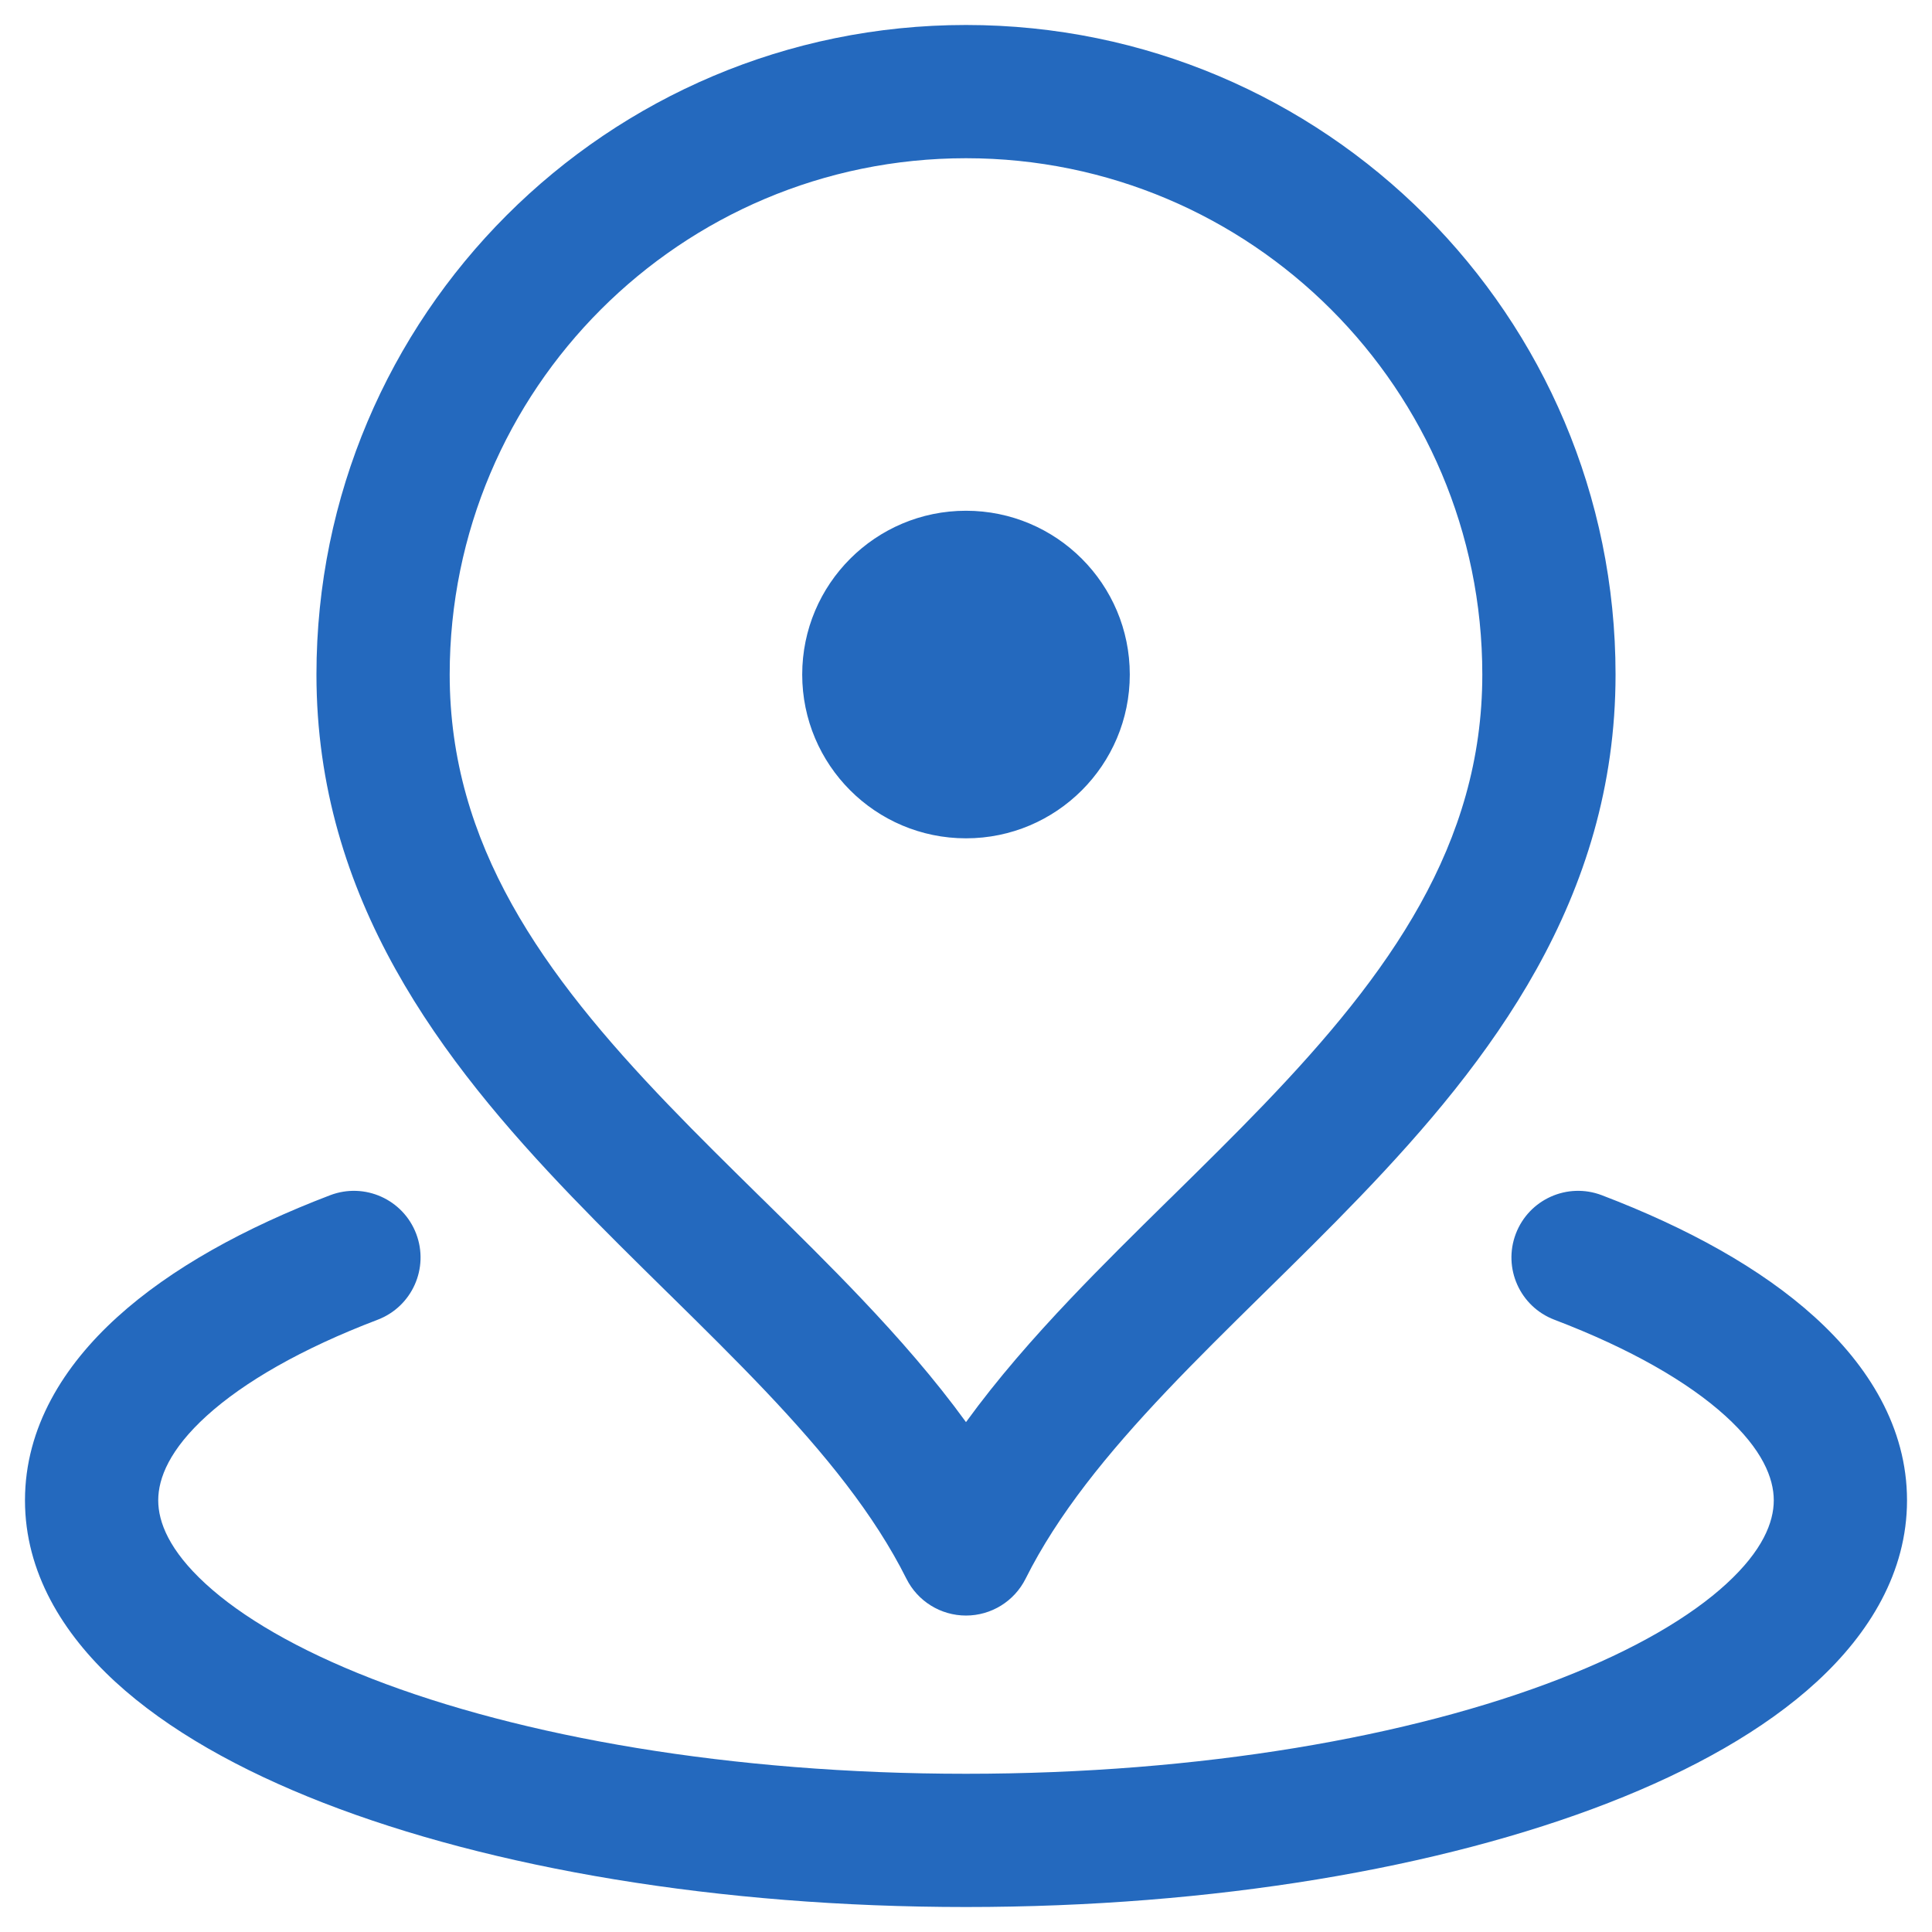 <svg width="58" height="58" viewBox="0 0 58 58" fill="none" xmlns="http://www.w3.org/2000/svg">
<path fill-rule="evenodd" clip-rule="evenodd" d="M29 4.75C20.44 4.75 13.5 11.69 13.5 20.25C13.5 25.356 16.294 29.239 20.052 33.153C20.951 34.09 21.885 35.008 22.835 35.943L22.943 36.048C23.923 37.012 24.921 37.996 25.871 38.997C26.977 40.163 28.053 41.388 29 42.693C29.947 41.388 31.023 40.163 32.129 38.997C33.079 37.996 34.077 37.012 35.057 36.048L35.165 35.943C36.115 35.008 37.048 34.09 37.948 33.153C41.706 29.239 44.5 25.356 44.5 20.25C44.5 11.69 37.56 4.75 29 4.75ZM9.5 20.25C9.5 9.48 18.23 0.75 29 0.75C39.77 0.75 48.5 9.48 48.5 20.25C48.5 26.996 44.731 31.864 40.833 35.924C39.893 36.903 38.923 37.857 37.983 38.781L37.862 38.9C36.877 39.869 35.926 40.807 35.031 41.75C33.231 43.647 31.751 45.471 30.789 47.394C30.45 48.072 29.758 48.5 29 48.5C28.242 48.5 27.55 48.072 27.211 47.394C26.249 45.471 24.769 43.647 22.969 41.75C22.073 40.807 21.123 39.869 20.138 38.9L20.016 38.781C19.077 37.856 18.107 36.903 17.167 35.924C13.269 31.864 9.5 26.996 9.5 20.25ZM24.083 20.25C24.083 17.535 26.285 15.333 29 15.333C31.715 15.333 33.917 17.535 33.917 20.25C33.917 22.965 31.715 25.167 29 25.167C26.285 25.167 24.083 22.965 24.083 20.25ZM12.494 37.038C12.887 38.07 12.37 39.225 11.338 39.619C9.043 40.493 7.322 41.492 6.208 42.501C5.096 43.51 4.75 44.372 4.75 45.041C4.75 45.702 5.087 46.549 6.167 47.542C7.248 48.537 8.924 49.525 11.163 50.396C15.629 52.133 21.935 53.25 29 53.25C36.065 53.25 42.371 52.133 46.837 50.396C49.076 49.525 50.752 48.537 51.833 47.542C52.913 46.549 53.25 45.702 53.25 45.041C53.25 44.372 52.904 43.51 51.792 42.501C50.678 41.492 48.957 40.493 46.663 39.619C45.63 39.225 45.113 38.07 45.506 37.038C45.9 36.005 47.055 35.488 48.087 35.881C50.653 36.859 52.869 38.078 54.478 39.538C56.088 40.997 57.25 42.854 57.25 45.041C57.25 47.199 56.117 49.037 54.541 50.487C52.966 51.935 50.797 53.147 48.286 54.124C43.252 56.082 36.432 57.25 29 57.25C21.568 57.25 14.748 56.082 9.713 54.124C7.202 53.147 5.034 51.935 3.459 50.487C1.883 49.037 0.75 47.199 0.75 45.041C0.75 42.854 1.912 40.997 3.522 39.538C5.131 38.078 7.347 36.859 9.912 35.881C10.945 35.488 12.1 36.005 12.494 37.038Z" fill="#2469BE"/>
</svg>

